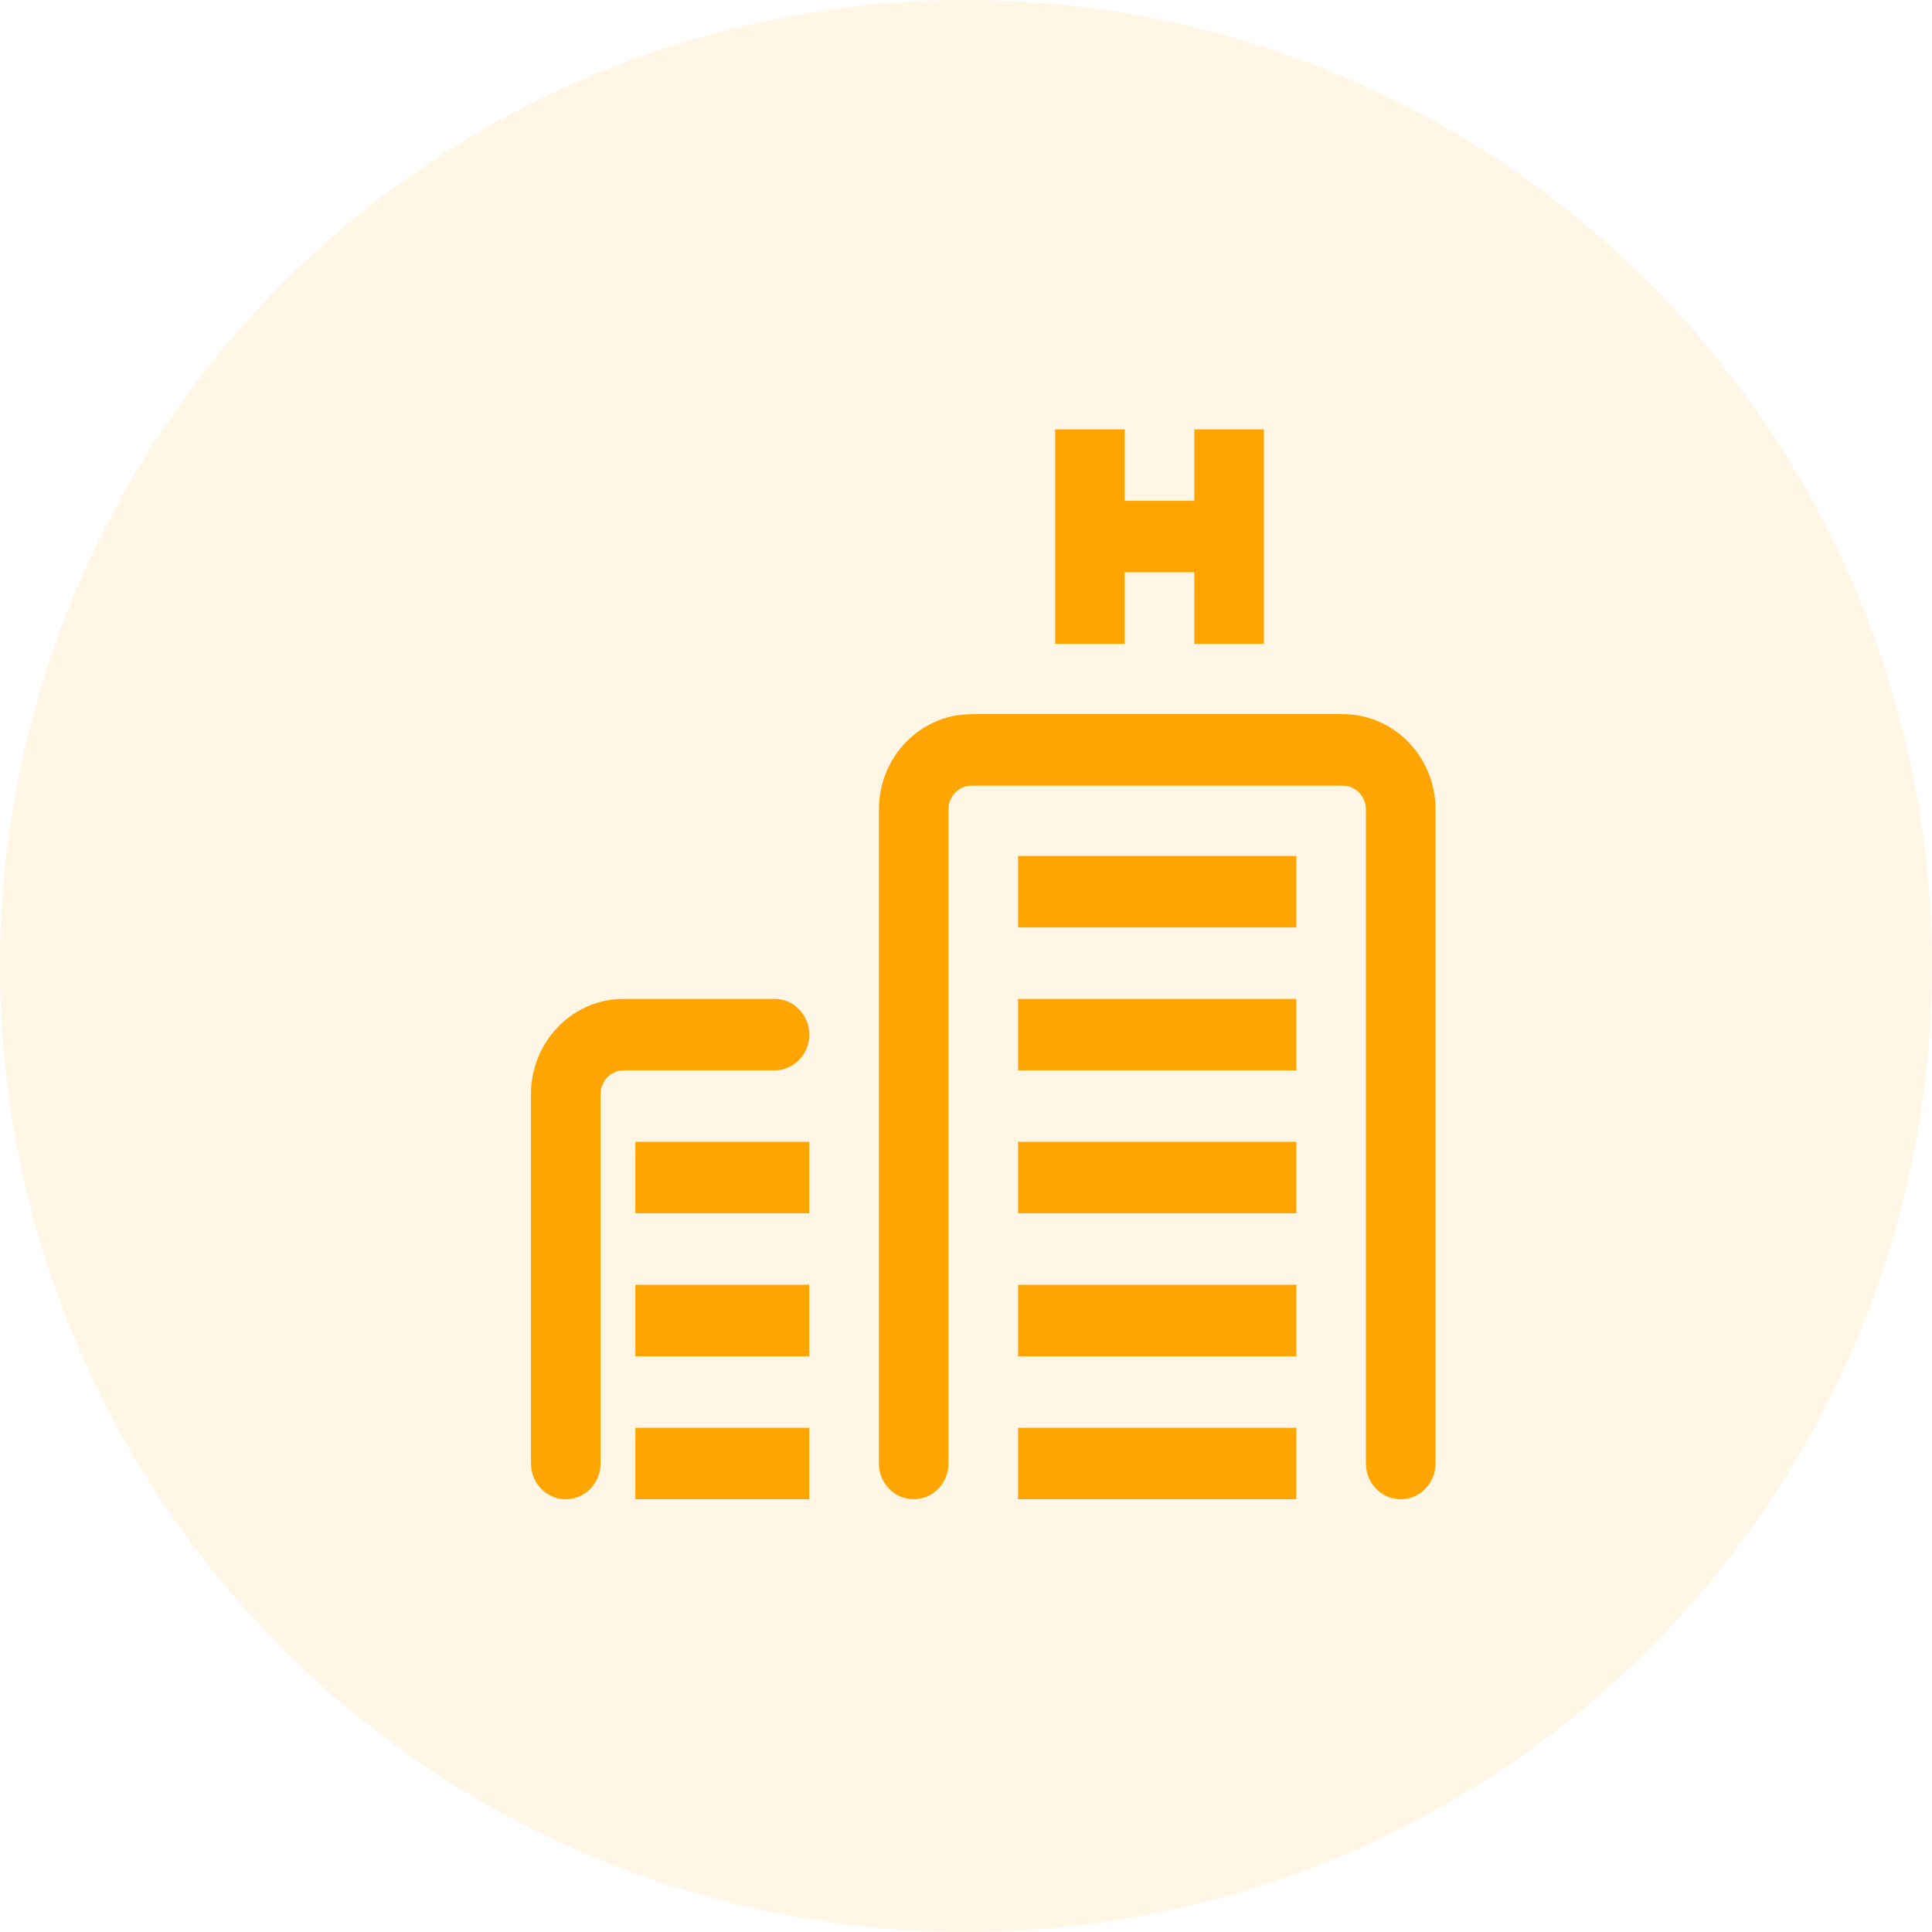 <?xml version="1.0" encoding="UTF-8"?>
<svg width="36px" height="36px" viewBox="0 0 36 36" version="1.1" xmlns="http://www.w3.org/2000/svg" xmlns:xlink="http://www.w3.org/1999/xlink">
    <!-- Generator: Sketch 59 (86127) - https://sketch.com -->
    <title>icon_my_shanglv_hotel</title>
    <desc>Created with Sketch.</desc>
    <g id="06我" stroke="none" stroke-width="1" fill="none" fill-rule="evenodd">
        <g id="01我的商旅-缺省" transform="translate(-236, -335)">
            <g id="我的行程" transform="translate(15, 236)">
                <g id="编组-15" transform="translate(221, 99)">
                    <g id="icon_my_shanglv_hotel">
                        <circle id="椭圆形备份-2" fill="#FFA501" opacity="0.1" cx="18" cy="18" r="18"></circle>
                        <g id="差标/酒店" transform="translate(8, 8)">
                            <g>
                                <rect id="矩形-copy-12" x="0" y="0" width="20" height="20"></rect>
                                <path d="M6.432,10.613 C6.79,10.613 7.08,10.911 7.08,11.279 C7.08,11.646 6.79,11.944 6.432,11.944 L3.623,11.944 C3.41,11.944 3.234,12.102 3.197,12.309 L3.19,12.388 L3.19,12.388 L3.19,19.27 C3.19,19.605 2.951,19.881 2.638,19.929 L2.542,19.936 C2.217,19.936 1.947,19.69 1.901,19.369 L1.894,19.27 L1.894,19.27 L1.894,12.388 C1.894,11.457 2.592,10.693 3.481,10.618 L3.623,10.613 L3.623,10.613 L6.432,10.613 Z M7.08,18.604 L7.08,19.936 L3.839,19.936 L3.839,18.604 L7.08,18.604 Z M17.02,5.307 C17.975,5.307 18.749,6.102 18.749,7.083 L18.749,19.27 C18.749,19.605 18.509,19.881 18.196,19.929 L18.1,19.936 C17.775,19.936 17.505,19.69 17.459,19.369 L17.452,19.27 L17.452,19.27 L17.452,7.083 C17.452,6.865 17.299,6.684 17.098,6.646 L17.02,6.639 L17.02,6.639 L10.105,6.639 C9.893,6.639 9.717,6.796 9.68,7.003 L9.673,7.083 L9.673,7.083 L9.673,19.27 C9.673,19.638 9.383,19.936 9.025,19.936 C8.667,19.936 8.377,19.638 8.377,19.27 L8.377,7.083 C8.377,6.151 9.075,5.387 9.963,5.313 L10.105,5.307 L10.105,5.307 L17.02,5.307 Z M16.156,18.604 L16.156,19.936 L10.97,19.936 L10.97,18.604 L16.156,18.604 Z M7.08,15.94 L7.08,17.272 L3.839,17.272 L3.839,15.94 L7.08,15.94 Z M16.156,15.94 L16.156,17.272 L10.97,17.272 L10.97,15.94 L16.156,15.94 Z M7.08,13.276 L7.08,14.608 L3.839,14.608 L3.839,13.276 L7.08,13.276 Z M16.156,13.276 L16.156,14.608 L10.97,14.608 L10.97,13.276 L16.156,13.276 Z M16.156,10.613 L16.156,11.944 L10.97,11.944 L10.97,10.613 L16.156,10.613 Z M16.156,7.949 L16.156,9.281 L10.97,9.281 L10.97,7.949 L16.156,7.949 Z M15.551,3.997 L14.254,3.997 L14.254,2.664 L12.957,2.664 L12.958,3.997 L11.661,3.997 L11.661,0.001 L12.958,0.001 L12.957,1.332 L14.254,1.332 L14.254,0.001 L15.551,0.001 L15.551,3.997 Z" id="Combined-Shape" fill="#FFA501"></path>
                            </g>
                        </g>
                    </g>
                </g>
            </g>
        </g>
    </g>
</svg>
